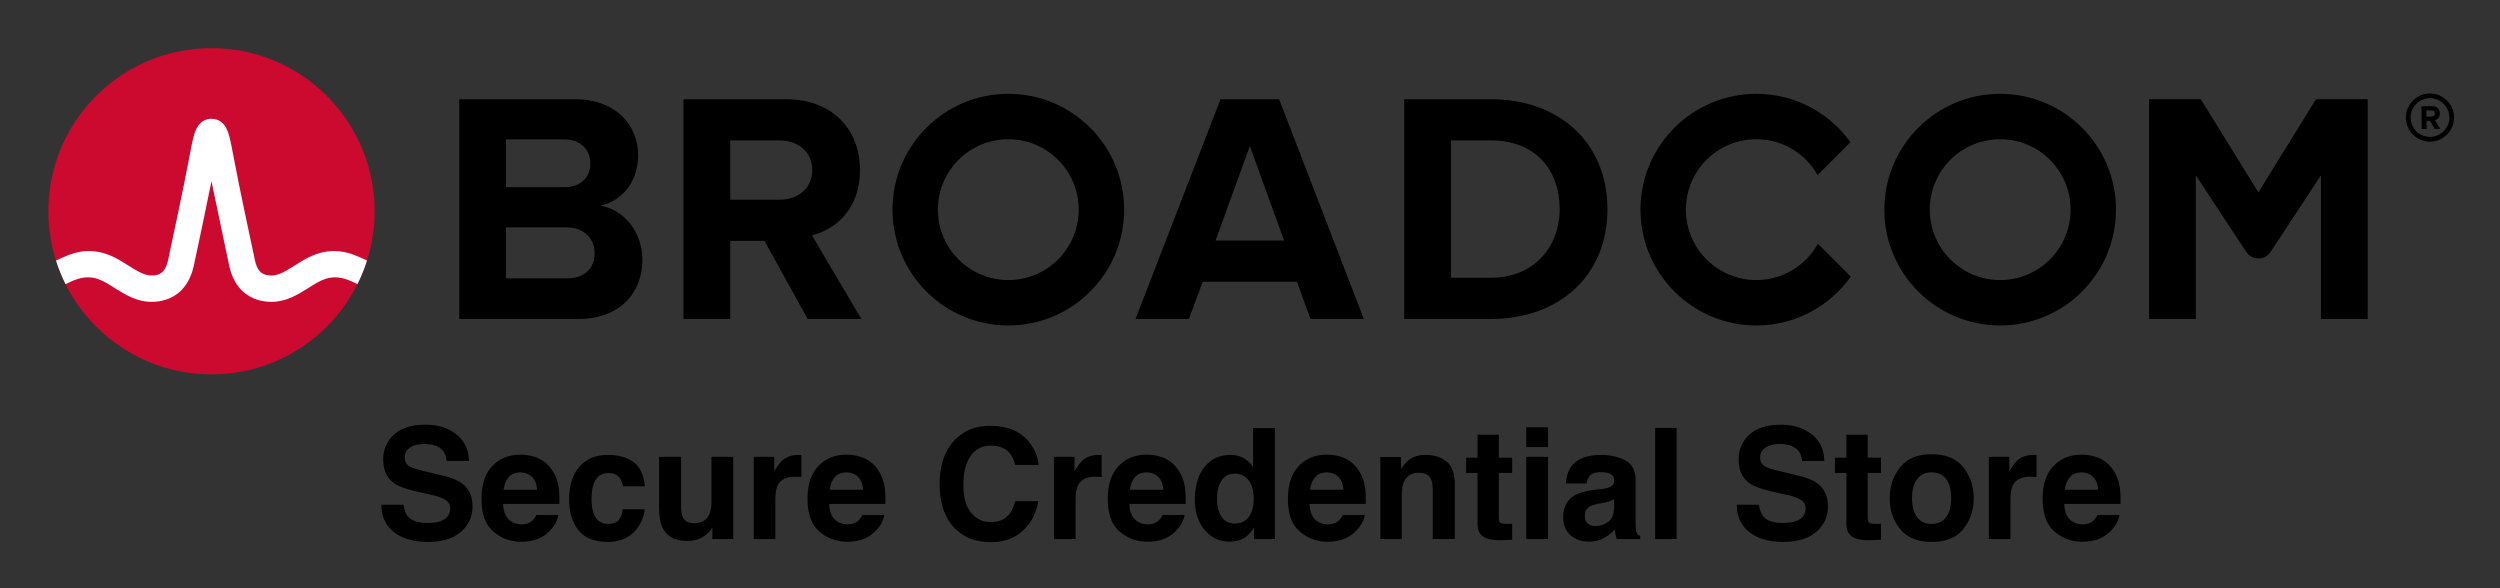 <svg xmlns="http://www.w3.org/2000/svg" role="img" xmlns:xlink="http://www.w3.org/1999/xlink" viewBox="-4.53 -4.53 248.82 58.57"><rect x="-4.53" y="-4.53" width="248.82" height="58.57" fill="#333333" stroke="none"/><path d="M237.32 9.09c-1.06 0-1.93-.86-1.93-1.92s.87-1.93 1.93-1.93 1.93.87 1.93 1.93-.87 1.92-1.93 1.92m0-4.32c-1.32 0-2.4 1.08-2.4 2.4 0 1.32 1.08 2.4 2.4 2.4 1.32 0 2.4-1.08 2.4-2.4 0-1.32-1.08-2.4-2.4-2.4"/><path d="M237.48 7.07l-.51.01-.01-.62h.51c.19-.01.34.11.34.3.01.19-.14.31-.33.31m.83-.32c-.01-.42-.3-.72-.77-.72l-1.07.02.03 2.26h.49l-.01-.81h.35l.46.8.55-.01-.52-.86c.24-.06.49-.28.49-.68M51.834 23.18h-5.999V9.347h5.835c1.574 0 2.557 1.016 2.557 2.393 0 1.377-.983 2.36-2.557 2.36H45v4h6.834c1.836 0 2.819 1.18 2.819 2.556 0 1.574-1.049 2.525-2.819 2.525m3.376-7.245c2.066-.426 3.771-2.262 3.771-5.015 0-2.918-2.131-5.573-6.295-5.573h-11.506v21.865h11.867c4.163 0 6.359-2.623 6.359-5.901 0-2.754-1.868-5.015-4.196-5.376m17.823-.59H68v4.098h3.558l4.294 7.769h5.343l-4.917-8.327c2.361-.557 4.786-2.622 4.786-6.49m0 0c0-4.065-2.786-7.048-7.343-7.048h-10.228v21.865h4.655V9.445h4.885c1.869 0 3.278 1.114 3.278 2.95s-1.409 2.95-3.278 2.95m43.421 4.065l3.409-9.408 3.41 9.408zm.492-14.063l-8.458 21.865h5.31l1.377-3.704h9.376l1.344 3.704h5.311l-8.425-21.865zm26.904 17.767h-3.967v-13.67h3.967c4.491 0 6.851 2.983 6.851 6.852 0 3.704-2.524 6.818-6.851 6.818m0-17.767h-8.622v21.865h8.622c6.851 0 11.604-4.327 11.604-10.916s-4.753-10.949-11.604-10.949m82.127-.004l-5.734 9.27-5.734-9.27h-5.146v21.869h4.656v-14.293l5.012 7.622c.574.871 1.851.871 2.424 0l5.013-7.622v14.293h4.656V5.343z"/><path id="a" d="M95.825 23.344c-3.871 0-7.008-3.138-7.008-7.008 0-3.871 3.137-7.009 7.008-7.009 3.87 0 7.008 3.138 7.008 7.009 0 3.87-3.138 7.008-7.008 7.008m0-18.536c-6.367 0-11.528 5.161-11.528 11.528 0 6.366 5.161 11.527 11.528 11.527 6.366 0 11.528-5.161 11.528-11.527 0-6.367-5.162-11.528-11.528-11.528"/><path d="M176.404 19.727c-1.195 2.156-3.492 3.617-6.132 3.617-3.87 0-7.008-3.138-7.008-7.008 0-3.871 3.138-7.008 7.008-7.008 2.618 0 4.897 1.438 6.1 3.565l3.27-3.269c-2.092-2.915-5.508-4.816-9.37-4.816-6.367 0-11.527 5.161-11.527 11.528 0 6.366 5.16 11.528 11.527 11.528 3.883 0 7.316-1.922 9.404-4.865z"/><use transform="translate(98.718)" xlink:href="#a"/><ellipse cx="16.52" cy="16.497" fill="#cc092f" rx="16.236" ry="16.235"/><path fill="#fff" d="M30.825 20.883c-1.857-.74-3.557-.492-5.261.541 0 0-.621.379-.807.496-.794.498-1.543.97-2.263.97-.687 0-1.363-.184-1.649-1.513-.446-2.073-1.534-7.167-2.009-9.69-.279-1.483-.432-2.282-.591-2.825-.28-.954-.792-1.473-1.519-1.556 0 0-.114-.016-.207-.016-.092 0-.218.018-.218.018-.72.086-1.229.605-1.507 1.554-.159.543-.312 1.342-.591 2.825-.475 2.523-1.563 7.617-2.009 9.69-.286 1.329-.962 1.513-1.649 1.513-.72 0-1.469-.472-2.263-.97-.186-.117-.808-.496-.808-.496-1.703-1.033-3.404-1.281-5.26-.541-.401.16-.796.339-1.172.52.257.806.577 1.599.95 2.344.411-.202.842-.402 1.282-.532.634-.187 1.284-.197 1.914.014.612.205 1.157.568 1.7.909 1.023.643 2.182 1.372 3.657 1.372 2.186 0 3.72-1.305 4.21-3.581.38-1.764 1.222-5.702 1.763-8.418 0 0 1.386 6.654 1.765 8.418.49 2.276 2.025 3.581 4.211 3.581 1.475 0 2.634-.729 3.657-1.372.543-.341 1.088-.704 1.7-.909.629-.211 1.28-.201 1.914-.014.44.13.87.331 1.281.533.374-.745.693-1.539.95-2.345-.376-.181-.77-.36-1.171-.52"/><path d="M35.635 45.707h-2.204c0 1.15.412 2.053 1.238 2.71.826.659 1.957.988 3.397.988 1.41 0 2.503-.335 3.275-1.003.772-.666 1.159-1.506 1.159-2.516 0-.986-.329-1.739-.99-2.257-.425-.335-1.054-.604-1.89-.802l-1.905-.459c-.734-.175-1.214-.326-1.44-.457-.35-.196-.525-.491-.525-.885 0-.431.177-.766.533-1.005.354-.241.83-.361 1.425-.361.536 0 .982.092 1.342.277.54.28.83.753.871 1.417h2.219c-.038-1.174-.469-2.07-1.293-2.688-.824-.617-1.816-.926-2.981-.926-1.395 0-2.454.326-3.175.982-.719.657-1.08 1.479-1.08 2.469 0 1.086.373 1.884 1.118 2.394.44.305 1.235.587 2.385.847l1.169.262c.687.149 1.188.322 1.509.518.32.198.48.482.48.847 0 .625-.322 1.052-.967 1.282-.341.119-.783.179-1.329.179-.909 0-1.551-.226-1.927-.683-.205-.25-.344-.627-.414-1.131zm2.245-7.982zm8.232 5.228c.273-.309.657-.465 1.152-.465.454 0 .836.147 1.144.44.307.292.478.721.514 1.287h-3.324c.07-.531.241-.95.514-1.261zm2.989-1.846c-.546-.254-1.159-.382-1.837-.382-1.146 0-2.078.378-2.795 1.133-.717.755-1.075 1.841-1.075 3.256 0 1.511.397 2.601 1.193 3.271.794.67 1.711 1.005 2.752 1.005 1.259 0 2.24-.399 2.94-1.193.45-.501.702-.994.757-1.479h-2.183c-.115.241-.247.429-.397.563-.275.25-.634.376-1.073.376-.416 0-.77-.102-1.065-.309-.486-.329-.743-.905-.772-1.724h5.595c.011-.706-.013-1.246-.066-1.622-.096-.64-.303-1.201-.623-1.688-.356-.548-.807-.952-1.351-1.208zm-1.688-.382zm10.052 3.151h2.189c-.119-1.165-.506-1.978-1.159-2.439-.653-.459-1.491-.689-2.516-.689-1.206 0-2.151.39-2.836 1.169-.685.781-1.028 1.873-1.028 3.277 0 1.246.312 2.26.93 3.038.621.781 1.587 1.171 2.904 1.171 1.314 0 2.307-.467 2.977-1.404.42-.58.655-1.195.706-1.846h-2.183c-.045.431-.173.781-.382 1.052-.211.269-.565.405-1.067.405-.704 0-1.184-.341-1.44-1.022-.139-.365-.209-.847-.209-1.447 0-.629.07-1.135.209-1.515.267-.715.757-1.073 1.479-1.073.506 0 .877.164 1.118.495.164.245.267.521.307.826zm-1.449-3.151zm7.24.218h-2.191v4.929c0 .935.117 1.643.354 2.123.42.871 1.235 1.306 2.445 1.306.42 0 .785-.055 1.099-.166.312-.109.636-.314.971-.615.111-.096.205-.205.286-.331.079-.124.13-.201.149-.224v1.154h2.078V40.943h-2.168v4.449c0 .525-.07.947-.211 1.267-.269.591-.77.885-1.5.885-.57 0-.952-.207-1.148-.623-.109-.235-.164-.585-.164-1.05zm1.5-.218zm10.295.026c-.028-.002-.06-.002-.1-.002-.64 0-1.161.166-1.56.501-.245.201-.533.574-.864 1.118v-1.425h-2.04v8.176h2.153v-3.907c0-.657.083-1.142.248-1.457.294-.559.873-.839 1.733-.839.066 0 .149.002.256.006.105.006.224.015.358.03v-2.189c-.094-.006-.156-.009-.183-.013zm3.512 2.202c.271-.309.655-.465 1.15-.465.457 0 .836.147 1.144.44.309.292.48.721.514 1.287h-3.322c.07-.531.241-.95.514-1.261zm2.989-1.846c-.546-.254-1.159-.382-1.839-.382-1.144 0-2.076.378-2.793 1.133-.719.755-1.078 1.841-1.078 3.256 0 1.511.399 2.601 1.193 3.271.796.67 1.713 1.005 2.752 1.005 1.261 0 2.24-.399 2.942-1.193.448-.501.702-.994.757-1.479H81.305c-.115.241-.247.429-.399.563-.275.25-.632.376-1.073.376-.414 0-.768-.102-1.065-.309-.484-.329-.743-.905-.772-1.724h5.597c.009-.706-.013-1.246-.068-1.622-.094-.64-.303-1.201-.623-1.688-.354-.548-.804-.952-1.349-1.208zm-1.688-.382zm10.681-1.506c-1.035 1.043-1.553 2.533-1.553 4.462 0 1.786.454 3.192 1.366 4.216.909 1.02 2.159 1.53 3.751 1.53 1.284 0 2.339-.378 3.162-1.133.821-.753 1.334-1.735 1.534-2.94h-2.289c-.154.57-.35.999-.585 1.282-.425.531-1.043.796-1.852.796-.792 0-1.442-.309-1.954-.926-.512-.619-.77-1.547-.77-2.787 0-1.24.243-2.2.73-2.876.484-.679 1.146-1.018 1.986-1.018.826 0 1.449.241 1.869.721.235.269.427.67.576 1.199h2.311c-.034-.689-.29-1.376-.766-2.063-.86-1.218-2.219-1.829-4.08-1.829-1.391 0-2.535.454-3.435 1.366zm3.367-1.494zm11.025 3.026c-.028-.002-.062-.002-.102-.002-.64 0-1.161.166-1.56.501-.245.201-.533.574-.862 1.118v-1.425h-2.042v8.176h2.153v-3.907c0-.657.083-1.142.247-1.457.297-.559.873-.839 1.733-.839.066 0 .151.002.256.006.105.006.224.015.361.03v-2.189c-.096-.006-.158-.009-.183-.013zm3.51 2.202c.273-.309.655-.465 1.15-.465.457 0 .836.147 1.146.44.307.292.478.721.512 1.287h-3.322c.07-.531.241-.95.514-1.261zm2.989-1.846c-.546-.254-1.159-.382-1.839-.382-1.144 0-2.076.378-2.793 1.133-.717.755-1.078 1.841-1.078 3.256 0 1.511.399 2.601 1.193 3.271.796.67 1.713 1.005 2.755 1.005 1.259 0 2.24-.399 2.94-1.193.45-.501.702-.994.757-1.479h-2.183c-.115.241-.248.429-.399.563-.273.25-.632.376-1.071.376-.416 0-.77-.102-1.065-.309-.486-.329-.745-.905-.775-1.724h5.597c.011-.706-.013-1.246-.068-1.622-.094-.64-.301-1.201-.621-1.688-.356-.548-.807-.952-1.351-1.208zm-1.688-.382zm9.504.35c-.384-.218-.826-.326-1.321-.326-1.075 0-1.933.399-2.575 1.199-.642.8-.964 1.899-.964 3.294 0 1.21.326 2.2.979 2.974.653.772 1.455 1.159 2.411 1.159.58 0 1.065-.111 1.455-.331.39-.22.738-.572 1.043-1.058v1.133h2.078v-11.042h-2.168v3.9c-.241-.384-.553-.685-.939-.903zm.525 5.825c-.314.448-.775.674-1.381.674-.604 0-1.056-.226-1.353-.679-.299-.452-.446-1.056-.446-1.812 0-.7.145-1.287.437-1.76.292-.472.751-.708 1.376-.708.412 0 .77.13 1.082.39.504.429.757 1.146.757 2.144 0 .717-.158 1.299-.474 1.75zm6.597-3.947c.273-.309.657-.465 1.152-.465.454 0 .836.147 1.144.44.307.292.478.721.514 1.287h-3.324c.07-.531.241-.95.514-1.261zm2.989-1.846c-.544-.254-1.156-.382-1.837-.382-1.146 0-2.076.378-2.795 1.133-.717.755-1.075 1.841-1.075 3.256 0 1.511.397 2.601 1.193 3.271.794.67 1.711 1.005 2.752 1.005 1.261 0 2.24-.399 2.94-1.193.45-.501.702-.994.757-1.479h-2.183c-.115.241-.247.429-.397.563-.275.25-.634.376-1.073.376-.414 0-.77-.102-1.065-.309-.484-.329-.743-.905-.772-1.724h5.595c.011-.706-.011-1.246-.066-1.622-.096-.64-.303-1.201-.623-1.688-.354-.548-.804-.952-1.351-1.208zm-1.688-.382zm11.774.687c-.538-.444-1.229-.664-2.074-.664-.676 0-1.233.164-1.673.495-.245.183-.506.486-.781.907v-1.193h-2.063v8.161h2.132v-4.425c0-.506.07-.92.209-1.246.271-.615.768-.922 1.494-.922.589 0 .99.209 1.199.629.115.23.173.561.173.99v4.974h2.191V43.614c0-1.026-.269-1.76-.807-2.202zm-2.861-.687zm4.801 1.816h1.139v5.033c0 .51.119.888.361 1.133.369.384 1.06.559 2.07.525l1.014-.038v-1.598a3.472 3.472 0 0 1-.213.013c-.073.002-.143.004-.207.004-.435 0-.696-.043-.781-.126-.085-.081-.128-.29-.128-.625v-4.321h1.329v-1.523h-1.329v-2.279h-2.115v2.279h-1.139zm8.153-2.573v-1.974h-2.168v1.974zm-2.168.975v8.176h2.168V40.943zm8.746 4.201v.796c-.015.715-.215 1.208-.604 1.477-.386.271-.811.405-1.272.405-.288 0-.536-.081-.738-.243-.203-.162-.303-.427-.303-.792 0-.41.164-.713.495-.909.194-.115.516-.211.967-.292l.48-.09c.241-.045.429-.094.568-.145.137-.053.273-.122.408-.207zm-1.297-.999l-.728.09c-.826.107-1.451.282-1.876.527-.775.45-1.163 1.178-1.163 2.183 0 .775.241 1.374.725 1.797.482.422 1.092.634 1.833.634.58 0 1.101-.132 1.56-.399.386-.224.725-.497 1.022-.817.015.186.034.35.06.495.023.145.068.301.134.465h2.326v-.316c-.141-.064-.245-.147-.316-.248-.07-.098-.113-.288-.128-.57-.009-.369-.015-.685-.015-.945V43.292c0-.986-.348-1.656-1.041-2.012-.696-.354-1.491-.531-2.385-.531-1.376 0-2.347.358-2.91 1.08-.356.461-.557 1.048-.602 1.762h2.063c.051-.316.151-.565.301-.749.209-.252.568-.376 1.073-.376.448 0 .789.064 1.022.19.233.128.35.361.35.696 0 .275-.154.476-.459.606-.169.077-.452.139-.847.188zm.113-3.42zm7.404 8.394V38.062h-2.138v11.057zm8.198-3.412h-2.204c0 1.15.412 2.053 1.238 2.71.826.659 1.957.988 3.397.988 1.41 0 2.503-.335 3.275-1.003.772-.666 1.159-1.506 1.159-2.516 0-.986-.329-1.739-.99-2.257-.425-.335-1.054-.604-1.89-.802l-1.905-.459c-.734-.175-1.214-.326-1.44-.457-.35-.196-.525-.491-.525-.885 0-.431.177-.766.533-1.005.354-.241.83-.361 1.425-.361.536 0 .982.092 1.342.277.54.28.83.753.871 1.417h2.219c-.038-1.174-.469-2.07-1.293-2.688-.824-.617-1.816-.926-2.981-.926-1.395 0-2.454.326-3.175.982-.719.657-1.08 1.479-1.08 2.469 0 1.086.373 1.884 1.118 2.394.44.305 1.235.587 2.385.847l1.169.262c.687.149 1.188.322 1.509.518.32.198.48.482.48.847 0 .625-.322 1.052-.967 1.282-.341.119-.783.179-1.329.179-.909 0-1.551-.226-1.927-.683-.205-.25-.344-.627-.414-1.131zm2.245-7.982zm5.317 4.816h1.142v5.033c0 .51.119.888.358 1.133.371.384 1.06.559 2.072.525l1.011-.038v-1.598a3.472 3.472 0 0 1-.213.013c-.073.002-.141.004-.207.004-.435 0-.693-.043-.779-.126-.085-.081-.128-.29-.128-.625v-4.321h1.327v-1.523h-1.327v-2.279h-2.115v2.279h-1.142zm11.065 4.404c-.335.444-.815.668-1.44.668-.625 0-1.107-.224-1.445-.668-.337-.446-.506-1.078-.506-1.899 0-.819.169-1.451.506-1.895.337-.442.819-.664 1.445-.664.625 0 1.105.222 1.44.664.335.444.501 1.075.501 1.895 0 .821-.166 1.453-.501 1.899zm1.709 1.18c.691-.851 1.035-1.878 1.035-3.079 0-1.18-.344-2.202-1.035-3.068-.689-.864-1.737-1.297-3.143-1.297-1.404 0-2.452.433-3.143 1.297-.689.866-1.035 1.888-1.035 3.068 0 1.201.346 2.228 1.035 3.079.691.853 1.739 1.28 3.143 1.28 1.406 0 2.454-.427 3.143-1.28zm-3.143-7.4zm10.25.026c-.028-.002-.06-.002-.1-.002-.64 0-1.161.166-1.56.501-.245.201-.533.574-.864 1.118v-1.425h-2.04v8.176h2.153v-3.907c0-.657.083-1.142.247-1.457.294-.559.873-.839 1.733-.839.066 0 .151.002.256.006.105.006.224.015.358.03v-2.189c-.094-.006-.156-.009-.183-.013zm3.512 2.202c.271-.309.655-.465 1.15-.465.457 0 .836.147 1.144.44.309.292.48.721.514 1.287h-3.322c.07-.531.241-.95.514-1.261zm2.989-1.846c-.546-.254-1.159-.382-1.839-.382-1.144 0-2.076.378-2.793 1.133-.719.755-1.078 1.841-1.078 3.256 0 1.511.399 2.601 1.193 3.271.796.67 1.713 1.005 2.752 1.005 1.261 0 2.24-.399 2.942-1.193.45-.501.702-.994.757-1.479h-2.183c-.115.241-.248.429-.399.563-.275.25-.632.376-1.071.376-.416 0-.77-.102-1.067-.309-.484-.329-.743-.905-.772-1.724h5.597c.011-.706-.013-1.246-.068-1.622-.094-.64-.303-1.201-.623-1.688-.354-.548-.804-.952-1.349-1.208zm-1.688-.382z"/></svg>